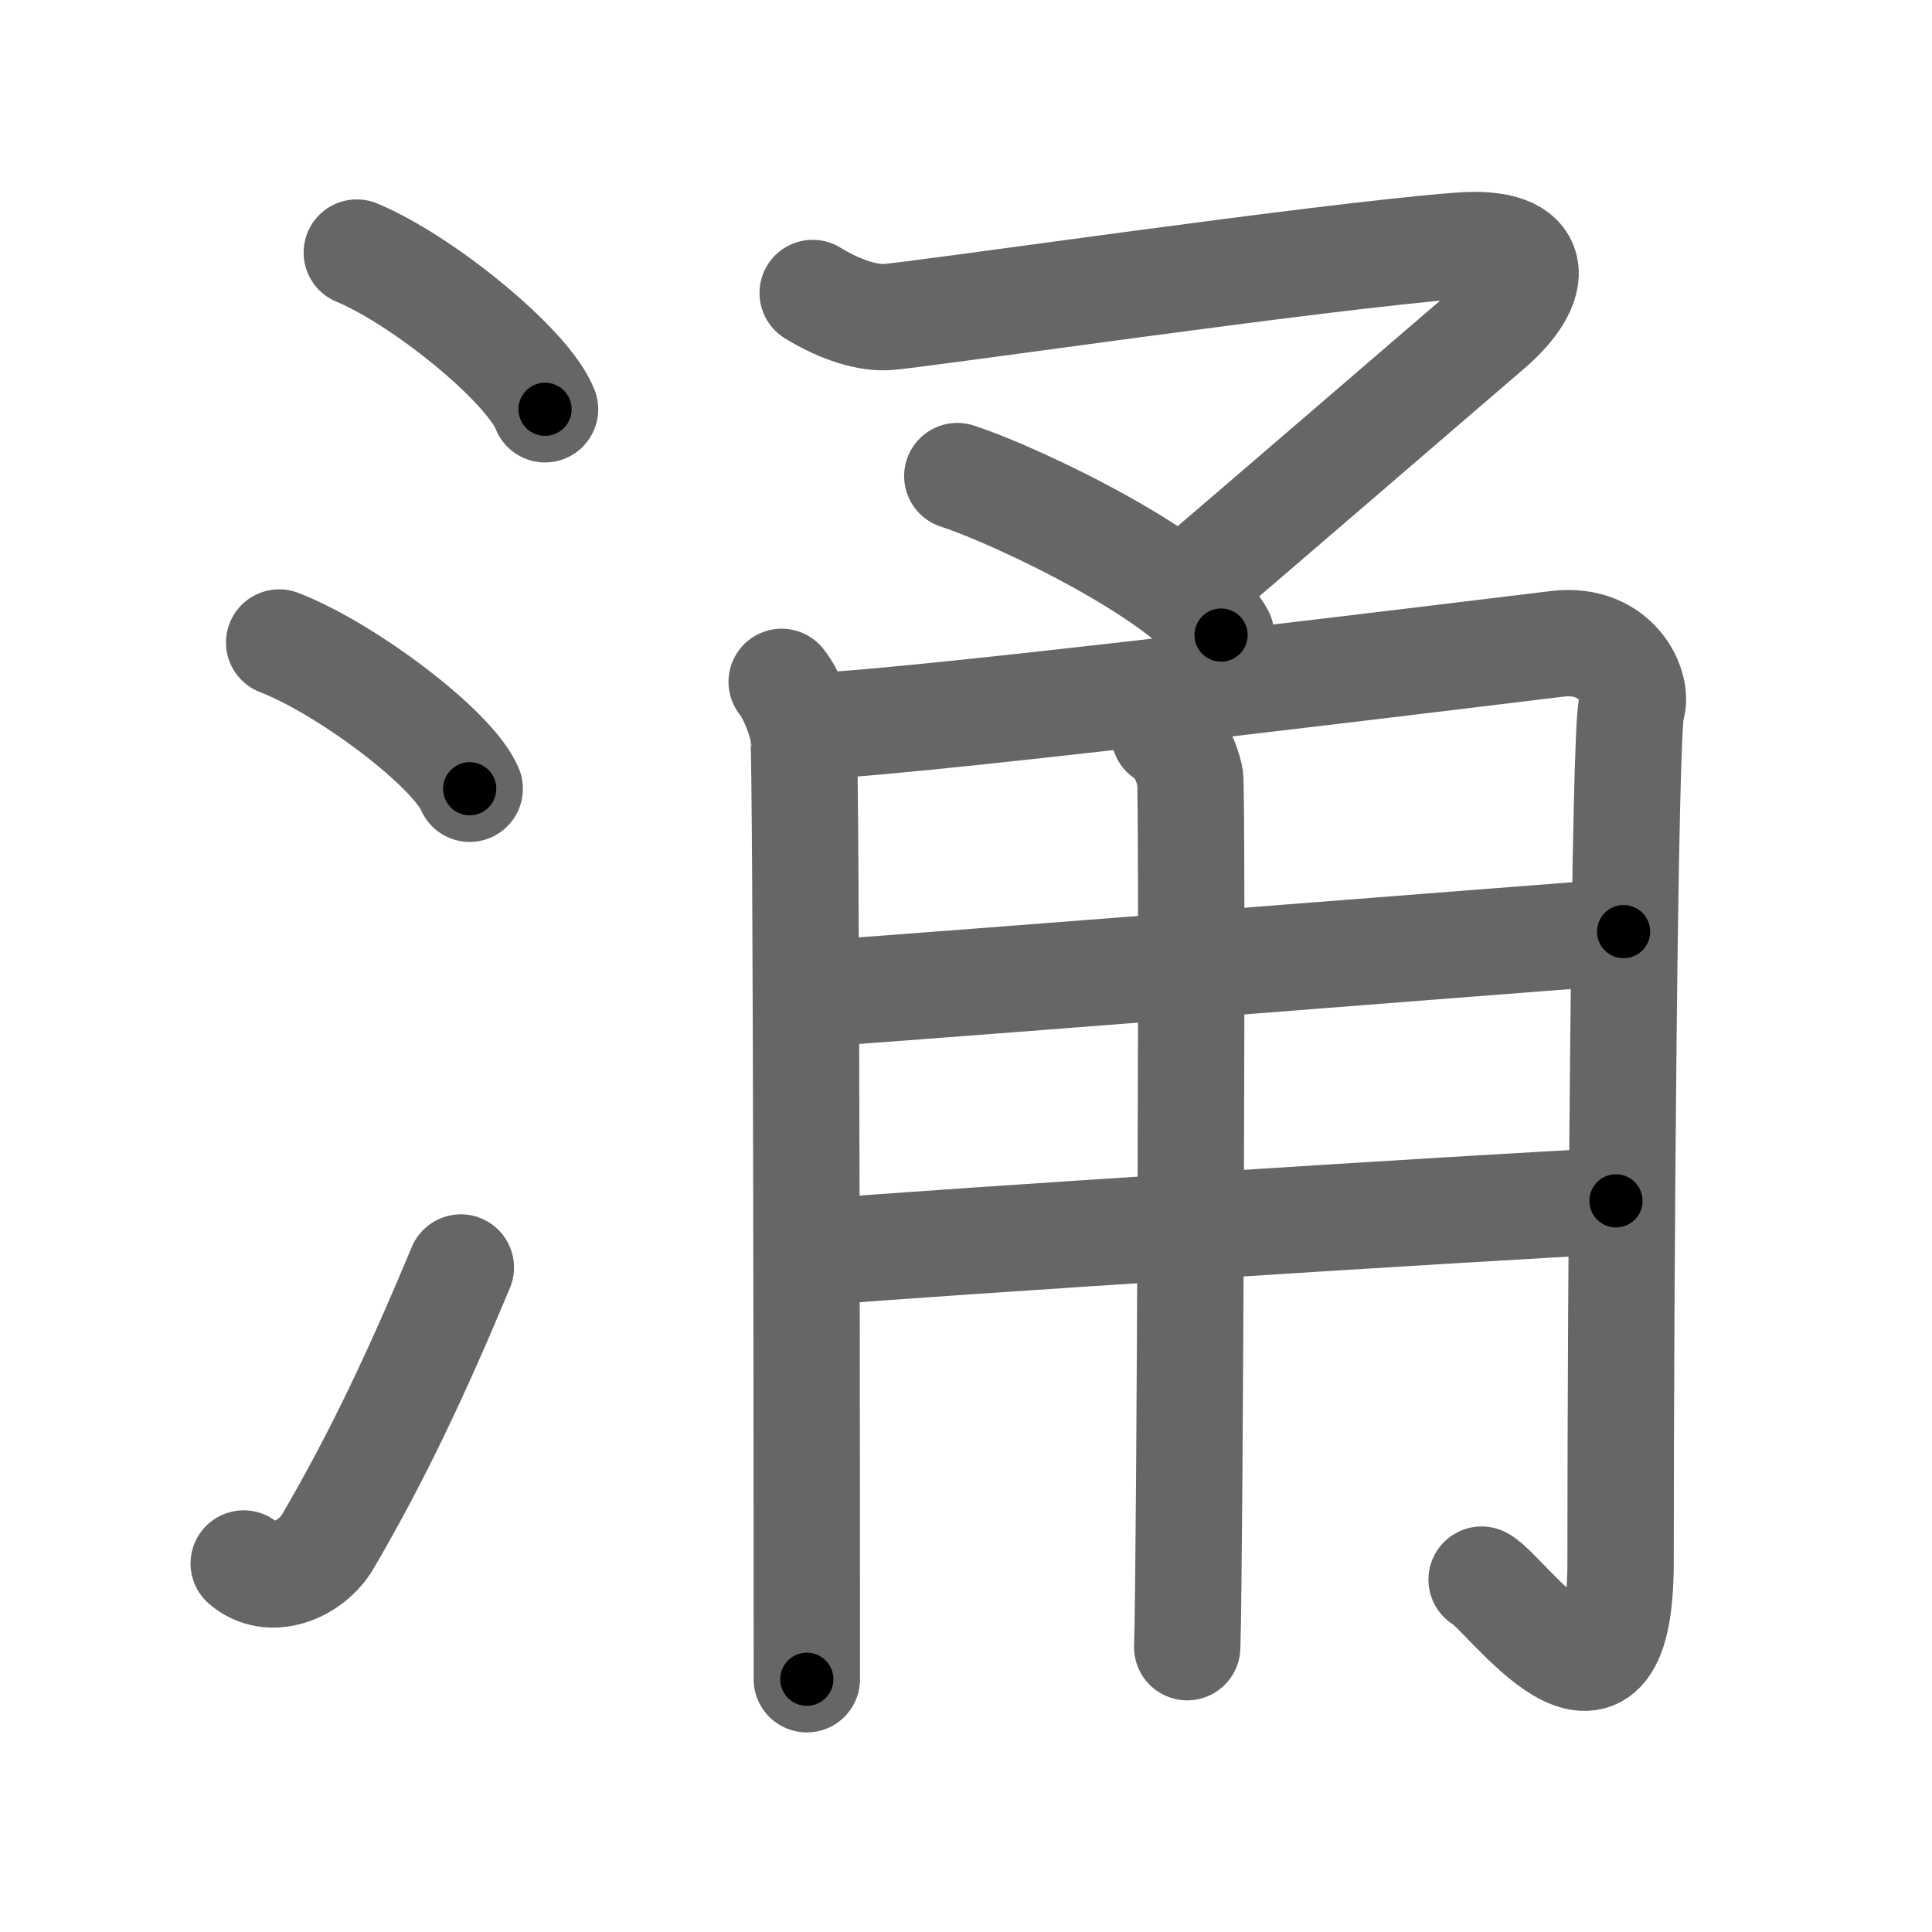 <svg xmlns="http://www.w3.org/2000/svg" viewBox="0 0 109 109" id="6d8c"><g fill="none" stroke="#666" stroke-width="6" stroke-linecap="round" stroke-linejoin="round"><g><g><path d="M20.13,14.25c3.75,1.56,9.68,6.41,10.62,8.84" /><path d="M15.75,36.25c3.79,1.46,9.8,5.99,10.75,8.25" /><path d="M13.75,88.21c1.5,1.31,3.81,0.36,4.75-1.25c2.75-4.7,5-9.45,7.5-15.45" /></g><g><g><path d="M45.85,16.53c1.19,0.74,2.8,1.42,4.15,1.36c1.54-0.07,24.52-3.44,32.34-4.03C87,13.5,87,16,83.98,18.57c-1.55,1.32-15.3,13.18-17.08,14.66" /><path d="M54.01,26.86c3.67,1.2,13.15,5.83,14.88,8.97" /></g><g><path d="M44.1,38.47c0.61,0.76,1.02,2.02,1.22,2.78c0.2,0.76,0.2,51.78,0.2,53.49" /><path d="M46.04,40.96c7.01-0.32,40-4.43,41.85-4.64c3.33-0.38,4.58,2.48,4.16,3.62c-0.4,1.1-0.62,32.78-0.62,48.2c0,11.15-6.51,1.64-7.84,0.98" /><path d="M46.04,56.07c9.29-0.67,38.06-2.94,45.56-3.51" /><path d="M46.24,70.64c6.66-0.57,37.23-2.51,44.93-2.89" /><path d="M65.69,41.43c0.8,0.37,1.29,1.65,1.45,2.39c0.16,0.73,0,44.52-0.16,49.11" /></g></g></g></g><g fill="none" stroke="#000" stroke-width="3" stroke-linecap="round" stroke-linejoin="round"><path d="M20.13,14.25c3.75,1.56,9.68,6.41,10.62,8.84" stroke-dasharray="14.016" stroke-dashoffset="14.016"><animate attributeName="stroke-dashoffset" values="14.016;14.016;0" dur="0.28s" fill="freeze" begin="0s;6d8c.click" /></path><path d="M15.75,36.25c3.79,1.46,9.8,5.99,10.75,8.25" stroke-dasharray="13.739" stroke-dashoffset="13.739"><animate attributeName="stroke-dashoffset" values="13.739" fill="freeze" begin="6d8c.click" /><animate attributeName="stroke-dashoffset" values="13.739;13.739;0" keyTimes="0;0.505;1" dur="0.555s" fill="freeze" begin="0s;6d8c.click" /></path><path d="M13.75,88.21c1.5,1.31,3.81,0.36,4.75-1.25c2.75-4.7,5-9.45,7.5-15.45" stroke-dasharray="22.766" stroke-dashoffset="22.766"><animate attributeName="stroke-dashoffset" values="22.766" fill="freeze" begin="6d8c.click" /><animate attributeName="stroke-dashoffset" values="22.766;22.766;0" keyTimes="0;0.709;1" dur="0.783s" fill="freeze" begin="0s;6d8c.click" /></path><path d="M45.85,16.53c1.19,0.74,2.8,1.42,4.15,1.36c1.54-0.07,24.52-3.44,32.34-4.03C87,13.5,87,16,83.98,18.57c-1.55,1.32-15.3,13.18-17.08,14.66" stroke-dasharray="67.935" stroke-dashoffset="67.935"><animate attributeName="stroke-dashoffset" values="67.935" fill="freeze" begin="6d8c.click" /><animate attributeName="stroke-dashoffset" values="67.935;67.935;0" keyTimes="0;0.605;1" dur="1.294s" fill="freeze" begin="0s;6d8c.click" /></path><path d="M54.01,26.86c3.67,1.2,13.15,5.83,14.88,8.97" stroke-dasharray="17.58" stroke-dashoffset="17.58"><animate attributeName="stroke-dashoffset" values="17.58" fill="freeze" begin="6d8c.click" /><animate attributeName="stroke-dashoffset" values="17.58;17.58;0" keyTimes="0;0.88;1" dur="1.47s" fill="freeze" begin="0s;6d8c.click" /></path><path d="M44.1,38.47c0.61,0.76,1.02,2.02,1.22,2.78c0.2,0.76,0.2,51.78,0.2,53.49" stroke-dasharray="56.548" stroke-dashoffset="56.548"><animate attributeName="stroke-dashoffset" values="56.548" fill="freeze" begin="6d8c.click" /><animate attributeName="stroke-dashoffset" values="56.548;56.548;0" keyTimes="0;0.722;1" dur="2.035s" fill="freeze" begin="0s;6d8c.click" /></path><path d="M46.04,40.96c7.01-0.32,40-4.43,41.85-4.64c3.33-0.38,4.58,2.48,4.16,3.62c-0.4,1.1-0.62,32.78-0.62,48.2c0,11.15-6.51,1.64-7.84,0.98" stroke-dasharray="110.447" stroke-dashoffset="110.447"><animate attributeName="stroke-dashoffset" values="110.447" fill="freeze" begin="6d8c.click" /><animate attributeName="stroke-dashoffset" values="110.447;110.447;0" keyTimes="0;0.71;1" dur="2.865s" fill="freeze" begin="0s;6d8c.click" /></path><path d="M46.04,56.07c9.29-0.67,38.06-2.94,45.56-3.51" stroke-dasharray="45.696" stroke-dashoffset="45.696"><animate attributeName="stroke-dashoffset" values="45.696" fill="freeze" begin="6d8c.click" /><animate attributeName="stroke-dashoffset" values="45.696;45.696;0" keyTimes="0;0.862;1" dur="3.322s" fill="freeze" begin="0s;6d8c.click" /></path><path d="M46.24,70.64c6.66-0.57,37.23-2.51,44.93-2.89" stroke-dasharray="45.025" stroke-dashoffset="45.025"><animate attributeName="stroke-dashoffset" values="45.025" fill="freeze" begin="6d8c.click" /><animate attributeName="stroke-dashoffset" values="45.025;45.025;0" keyTimes="0;0.881;1" dur="3.772s" fill="freeze" begin="0s;6d8c.click" /></path><path d="M65.69,41.43c0.8,0.37,1.29,1.65,1.45,2.39c0.16,0.73,0,44.52-0.16,49.11" stroke-dasharray="51.992" stroke-dashoffset="51.992"><animate attributeName="stroke-dashoffset" values="51.992" fill="freeze" begin="6d8c.click" /><animate attributeName="stroke-dashoffset" values="51.992;51.992;0" keyTimes="0;0.879;1" dur="4.292s" fill="freeze" begin="0s;6d8c.click" /></path></g></svg>